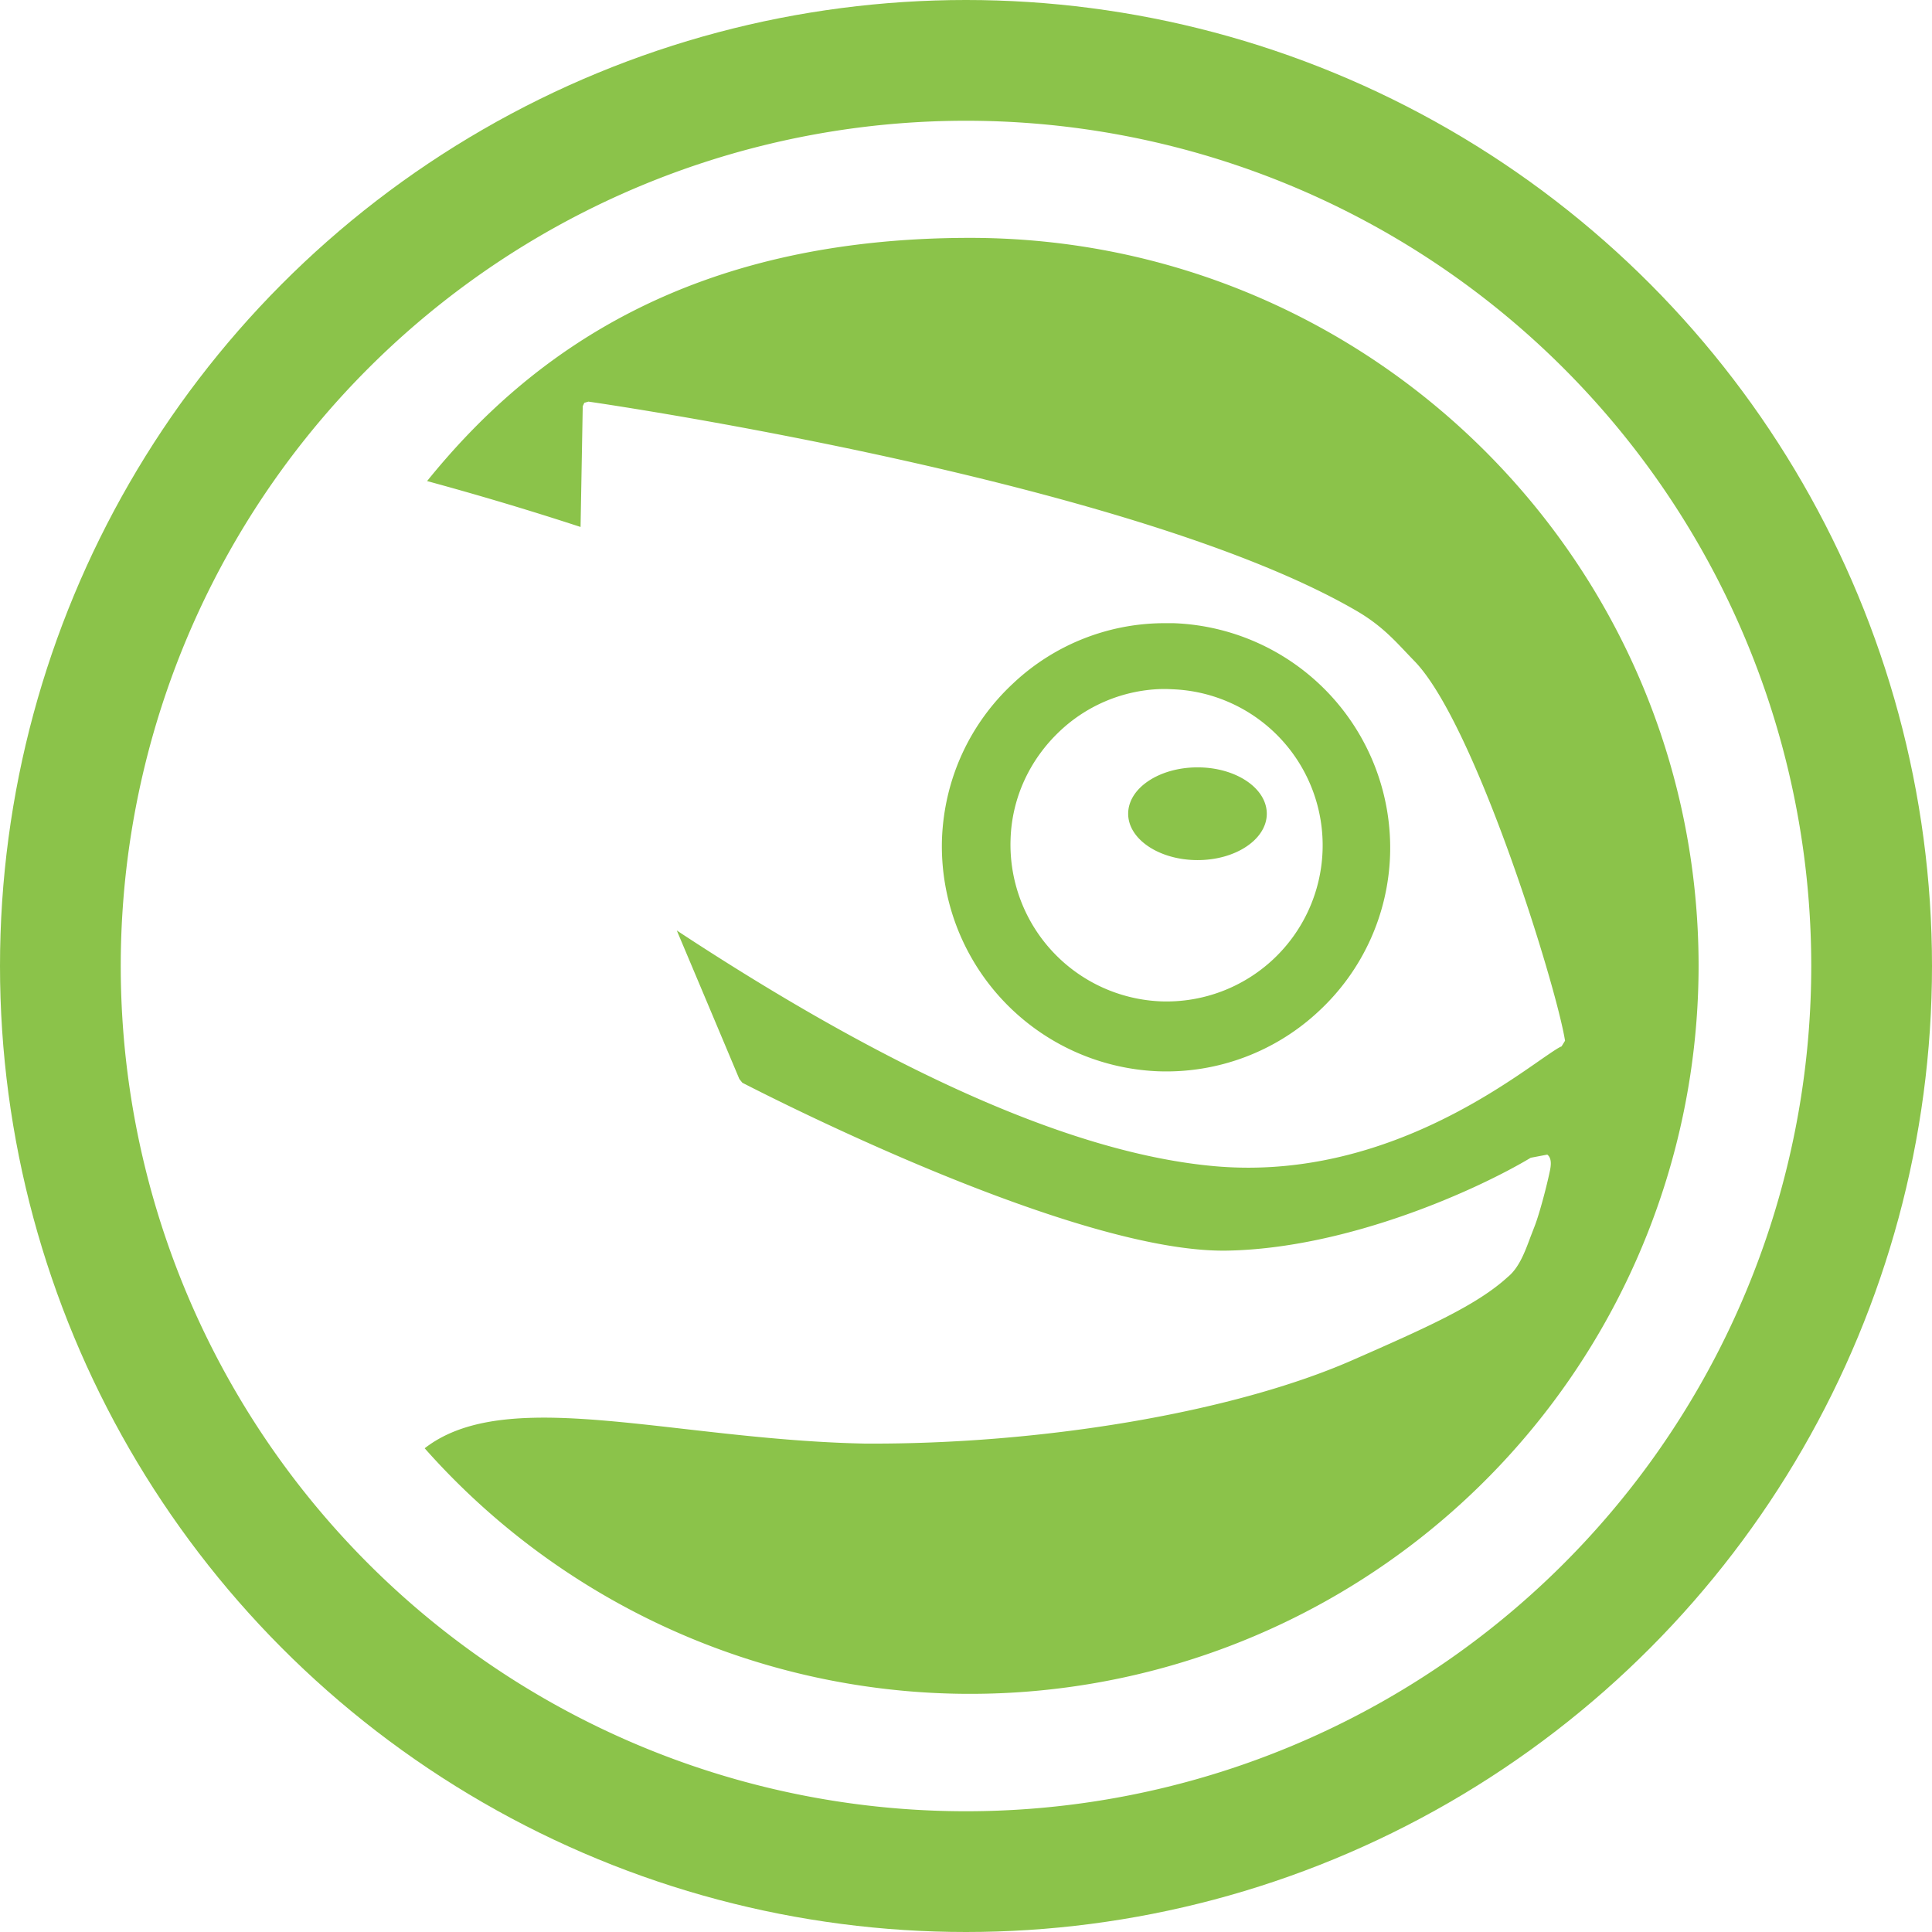 <svg enable-background="new" version="1.0" viewBox="0 0 16 16" xmlns="http://www.w3.org/2000/svg"><defs><filter id="a" x="-.024" y="-.024" width="1.048" height="1.048" color-interpolation-filters="sRGB"><feGaussianBlur stdDeviation="4.8"/></filter></defs><g transform="translate(-16 -268)"><circle cx="464" cy="30" r="240" opacity=".2"/><circle cx="464" cy="32" r="240" filter="url(#a)" opacity=".1"/><circle cx="464" cy="32" r="240" filter="url(#a)" opacity=".2"/><circle cx="64" cy="273" r="11" opacity=".2"/><circle cx="168" cy="261" r="22" opacity=".2"/><circle cx="24" cy="276" r="8" fill="#8bc34a"/><circle cx="64" cy="272" r="11" fill="#8bc34a"/><path d="M64 261a11 11 0 0 0-11 11 11 11 0 0 0 .021.586A11 11 0 0 1 64 262a11 11 0 0 1 10.979 10.414A11 11 0 0 0 75 272a11 11 0 0 0-11-11Z" fill="#fff" opacity=".2"/><circle cx="168" cy="260" r="22" fill="#8bc34a"/><path d="M168 238a22 22 0 0 0-22 22 22 22 0 0 0 .021.586A22 22 0 0 1 168 239a22 22 0 0 1 21.979 21.414A22 22 0 0 0 190 260a22 22 0 0 0-22-22z" fill="#fff" opacity=".2"/><circle cx="464" cy="28" r="240" fill="#8bc34a"/><path d="M464-212A240 240 0 0 0 224 28a240 240 0 0 0 .041 1.172A240 240 0 0 1 464-210 240 240 0 0 1 703.959 28.828 240 240 0 0 0 704 28a240 240 0 0 0-240-240Z" fill="#fff" opacity=".2"/><circle cx="112" cy="269" r="15" enable-background="new" opacity=".2"/><circle cx="112" cy="268" r="15" enable-background="new" fill="#8bc34a"/><path d="M112 253a15 15 0 0 0-15 15 15 15 0 0 0 .02.544A15 15 0 0 1 112 253.938a15 15 0 0 1 14.98 14.456A15 15 0 0 0 127 268a15 15 0 0 0-15-15z" enable-background="new" fill="#fff" opacity=".2"/><path d="M455.34-63.034c-8.983.006-17.309.212-21.229.646-23.769 2.63-44.639 8.956-67.856 20.547-37.419 18.682-60.914 39.826-74.182 66.777-5.941 12.068-7.997 20.523-8.066 33.164-.048 7.998.544 12.239 2.609 18.744 7.44 23.432 28.65 40.153 53.223 41.98 23.778 1.768 41.447-7.643 49.34-26.27 2.861-6.752 3.72-12.616 2.923-20.005-1.95-18.07-13.64-31.815-30.914-36.363-5.289-1.393-13.429-1.436-18.62-.014-14.234 3.896-24.588 16.727-20.78 32.563 3.23 13.435 18.928 21.855 32.203 16.522 5.301-2.13 8.387-4.707 6.852-10.363-1.565-5.765-5.435-7.125-12.85-5.047-2.917.818-4.982.294-7.165-1.682-3.664-3.316-3.605-8.383.15-12.001 4.57-4.403 12.924-4.774 20.553-.901 7.55 3.833 13.066 14.682 11.874 23.356-1.28 9.31-6.621 15.737-15.577 18.729-2.99.999-4.227 1.114-11.274 1.096-7.56-.02-8.117-.088-12.369-1.517-15.949-5.36-26.484-19.886-26.58-36.663-.063-10.595 3.699-19.149 12.053-27.396 7.853-7.753 17.997-11.54 30.914-11.535 16.057.006 29.39 5.62 41.064 17.303 8.786 8.793 15.42 20.71 17.976 32.262l.81 3.665 23.058 11.31c.184-.169.13-1.721-.12-2.779-.945-3.995-1.093-15.12-.27-19.826 1.197-6.843 2.815-10.405 6.267-13.818 5.322-5.263 11.89-7.53 21.859-7.54 13.259-.014 24.51 4.846 34.572 14.945 2.257 2.266 7.178 7.634 10.944 11.926 3.765 4.293 7.42 8.215 8.125 8.712 1.979 1.393 28.857 13.702 29.19 13.368.162-.163-.79-1.876-2.129-3.815-5.237-7.59-9.678-17.368-11.379-25.038-1.163-5.248-.844-12.992.69-16.522 1.436-3.305 4.498-6.096 7.736-7.06 3.469-1.031 11.04-.97 21.199.18 12.185 1.38 18.921 1.644 26.956 1.037 18.298-1.384 30.277-4.393 43.688-10.95 7.009-3.426 8.499-4.749 10.015-8.846 1.445-3.906 2.131-7.645 1.394-7.645-.26 0-2.722 1.059-5.472 2.358-10.32 4.877-19.18 7.044-27.046 6.624-8.177-.436-21.57-4.928-37.466-12.571l-7.241-3.485-5.907-14.148 5.517 3.44c9.076 6.026 23.753 13.242 32.699 16.07 13.666 4.323 24.542 3.759 35.547-1.847 3.879-1.975 11.154-6.97 11.154-7.66 0-1.301-3.89-13.95-6.057-19.69-5.417-14.357-9.109-19.143-18.036-23.402-9.91-4.727-20.833-8.114-40.914-12.692-9.601-2.038-19.251-4.012-28.995-5.227l-.24 11.896c-22.702-7.06-42.565-11.727-64.557-13.998-5.683-.587-18.315-.908-29.865-.9zm150.42 24.362c7.334-.02 14.332 3.752 18.426 10.574 6.98 11.632 1.258 26.744-11.799 31.151-8.617 2.908-18.879-.568-24.093-8.156-4.28-6.228-4.997-14.269-1.889-21.013 1.766-3.832 5.969-8.365 9.385-10.108 3.224-1.645 6.637-2.44 9.97-2.448zm-.24 6.218c-3.437.073-6.94 1.35-9.895 4.026-4.514 4.085-5.963 11.473-3.359 17.107 2.139 4.626 6.19 7.818 10.914 8.59 6.702 1.096 13.05-2.03 15.832-7.81 1.904-3.953 2.243-6.666 1.29-10.393-1.892-7.398-8.222-11.66-14.783-11.52zm3.508 7.645c2.548 0 5.613 1.593 5.997 3.124.521 2.081-.185 3.519-2.204 4.551-3.119 1.594-7.128 1.143-9.475-1.066-2.894-2.724.446-6.609 5.682-6.609z" enable-background="new" fill="#fff"/><path d="M168 242c-9.94 0-18 8.059-18 18s8.06 18 18 18 18-8.059 18-18-8.06-18-18-18zm.086 2.493c8.565 0 15.514 6.943 15.514 15.507 0 8.565-6.95 15.507-15.514 15.507a15.466 15.466 0 0 1-11.615-5.238c1.168-.906 3.123-.685 5.53-.41 1.153.13 2.468.28 3.825.31 3.791.023 7.87-.67 10.389-1.77 1.628-.713 2.67-1.183 3.321-1.776.235-.193.359-.515.484-.849l.087-.225c.105-.27.257-.85.324-1.167.03-.139.046-.288-.053-.365l-.35.067c-1.106.662-3.866 1.924-6.452 1.975-3.204.067-9.662-3.225-10.336-3.573l-.066-.08c-.162-.385-1.128-2.68-1.333-3.162 4.649 3.061 8.503 4.755 11.456 5.019 3.284.291 5.846-1.502 6.942-2.268.214-.146.377-.26.444-.285l.073-.12c-.182-1.153-1.905-6.74-3.202-8.081-.36-.368-.646-.726-1.227-1.067-4.696-2.738-15.847-4.386-16.369-4.462l-.086.026-.033.073-.047 2.573a66.19 66.19 0 0 0-3.268-.981c2.217-2.744 5.615-5.178 11.562-5.178zm4.097 8.207c.08 0 .16-.002.24 0a4.787 4.787 0 0 1 4.607 4.94 4.744 4.744 0 0 1-1.512 3.315 4.737 4.737 0 0 1-3.42 1.286 4.798 4.798 0 0 1-4.609-4.94 4.728 4.728 0 0 1 1.519-3.32 4.706 4.706 0 0 1 3.175-1.28zm-.126 1.406a3.288 3.288 0 0 0-2.055.888 3.305 3.305 0 0 0-1.054 2.314 3.34 3.34 0 0 0 3.209 3.448 3.327 3.327 0 0 0 2.387-.889 3.313 3.313 0 0 0 1.054-2.32 3.334 3.334 0 0 0-3.216-3.441 2.934 2.934 0 0 0-.325 0zm.876 1.664c.814 0 1.471.443 1.471.988 0 .542-.657.988-1.471.988-.818 0-1.479-.447-1.479-.988 0-.545.661-.988 1.479-.988z" enable-background="new" fill="#fff" fill-rule="evenodd"/><path d="M112 256c-6.627 0-12 5.372-12 12s5.373 12 12 12 12-5.372 12-12-5.373-12-12-12zm.057 1.662c5.71 0 10.343 4.629 10.343 10.338 0 5.71-4.633 10.338-10.343 10.338-3.083 0-5.85-1.351-7.743-3.492.779-.604 2.081-.457 3.686-.274.769.088 1.645.188 2.55.208 2.528.015 5.248-.447 6.926-1.18 1.085-.476 1.78-.79 2.215-1.185.156-.128.239-.343.322-.565l.058-.15c.07-.18.171-.568.216-.779.02-.092.03-.191-.035-.243l-.234.044c-.737.442-2.577 1.283-4.3 1.318-2.137.044-6.442-2.15-6.891-2.383l-.045-.053c-.107-.257-.752-1.786-.888-2.108 3.1 2.04 5.668 3.17 7.638 3.346 2.19.194 3.897-1.001 4.627-1.512.143-.097.252-.173.296-.19l.049-.08c-.121-.769-1.27-4.493-2.135-5.387-.24-.245-.43-.484-.817-.712-3.131-1.825-10.565-2.924-10.913-2.974l-.058.017-.022.049-.03 1.715a44.161 44.161 0 0 0-2.18-.654c1.478-1.83 3.744-3.452 7.708-3.452zm2.732 5.472c.053 0 .106-.002.159 0a3.192 3.192 0 0 1 3.072 3.292 3.163 3.163 0 0 1-1.008 2.21 3.158 3.158 0 0 1-2.28.858 3.199 3.199 0 0 1-3.072-3.293 3.15 3.15 0 0 1 1.012-2.214 3.137 3.137 0 0 1 2.117-.853zm-.084.937c-.51.03-.993.238-1.37.592-.43.404-.684.95-.703 1.543a2.227 2.227 0 0 0 2.14 2.298 2.208 2.208 0 0 0 2.294-2.14 2.223 2.223 0 0 0-2.144-2.293 2.235 2.235 0 0 0-.217 0zm.583 1.11c.544 0 .982.294.982.658 0 .361-.438.658-.982.658-.545 0-.985-.297-.985-.658 0-.364.44-.659.985-.659z" enable-background="new" fill="#fff" fill-rule="evenodd"/><path d="M64 263a9 9 0 1 0 0 18 9 9 0 0 0 0-18zm.043 1.246A7.756 7.756 0 0 1 71.8 272a7.756 7.756 0 0 1-13.565 5.135c.584-.453 1.562-.343 2.765-.206.577.066 1.234.14 1.913.156 1.895.011 3.935-.335 5.194-.885.814-.357 1.335-.592 1.661-.888.117-.097.18-.258.242-.425l.043-.112a4.82 4.82 0 0 0 .162-.584c.016-.07.023-.144-.026-.182l-.176.033c-.552.331-1.932.962-3.225.988-1.602.033-4.831-1.613-5.168-1.787l-.033-.04c-.081-.192-.564-1.34-.667-1.58 2.325 1.53 4.252 2.377 5.729 2.509 1.642.146 2.923-.75 3.47-1.134.107-.073.189-.13.222-.143l.037-.06c-.091-.576-.952-3.37-1.601-4.04-.18-.184-.323-.363-.613-.534-2.349-1.368-7.924-2.193-8.185-2.23l-.043.013-.017.036-.023 1.286a33.124 33.124 0 0 0-1.634-.49c1.109-1.372 2.808-2.59 5.781-2.59zm2.049 4.104h.119a2.394 2.394 0 0 1 2.304 2.47 2.372 2.372 0 0 1-.756 1.657 2.368 2.368 0 0 1-1.71.643 2.4 2.4 0 0 1-2.304-2.47 2.364 2.364 0 0 1 .759-1.66c.436-.409.994-.63 1.588-.64zm-.063.703a1.644 1.644 0 0 0-1.028.444 1.652 1.652 0 0 0-.527 1.157 1.67 1.67 0 0 0 1.604 1.724 1.656 1.656 0 0 0 1.72-1.604 1.667 1.667 0 0 0-1.77-1.72zm.437.832c.408 0 .736.222.736.494 0 .271-.328.494-.736.494-.409 0-.739-.223-.739-.494 0-.272.33-.494.74-.494z" enable-background="new" fill="#fff" fill-rule="evenodd"/><path d="M24 269a7 7 0 1 0 0 14 7 7 0 0 0 0-14zm.034.97c3.33 0 6.033 2.7 6.033 6.03a6.033 6.033 0 0 1-10.55 3.994c.454-.353 1.214-.267 2.15-.16.448.051.96.11 1.487.121 1.475.01 3.061-.26 4.04-.688.634-.278 1.039-.46 1.292-.691.092-.075.14-.2.188-.33l.034-.088c.041-.105.1-.33.126-.454.012-.054.018-.112-.02-.142l-.137.026c-.43.258-1.503.749-2.509.769-1.246.026-3.757-1.255-4.02-1.39l-.025-.031a792.07 792.07 0 0 0-.518-1.23c1.808 1.19 3.306 1.85 4.455 1.952 1.277.113 2.273-.584 2.7-.882.083-.057.146-.101.172-.11l.029-.047c-.071-.449-.741-2.621-1.246-3.143-.14-.143-.25-.282-.477-.415-1.826-1.065-6.162-1.706-6.365-1.735l-.034.01-.013.028-.018 1c-.149-.048-.61-.2-1.271-.38.862-1.068 2.184-2.014 4.497-2.014zm1.593 3.191h.093a1.862 1.862 0 0 1 1.792 1.921 1.845 1.845 0 0 1-.588 1.29 1.847 1.847 0 0 1-1.33.5 1.866 1.866 0 0 1-1.793-1.921c.018-.496.228-.956.59-1.292a1.83 1.83 0 0 1 1.236-.498zm-.05.547a1.278 1.278 0 0 0-.798.345c-.251.236-.4.555-.41.9a1.299 1.299 0 0 0 1.248 1.34 1.293 1.293 0 1 0 .087-2.585 1.065 1.065 0 0 0-.126 0zm.341.647c.317 0 .573.172.573.384 0 .211-.256.384-.573.384-.318 0-.575-.173-.575-.384 0-.212.257-.384.575-.384z" enable-background="new" fill="#fff" fill-rule="evenodd"/></g></svg>